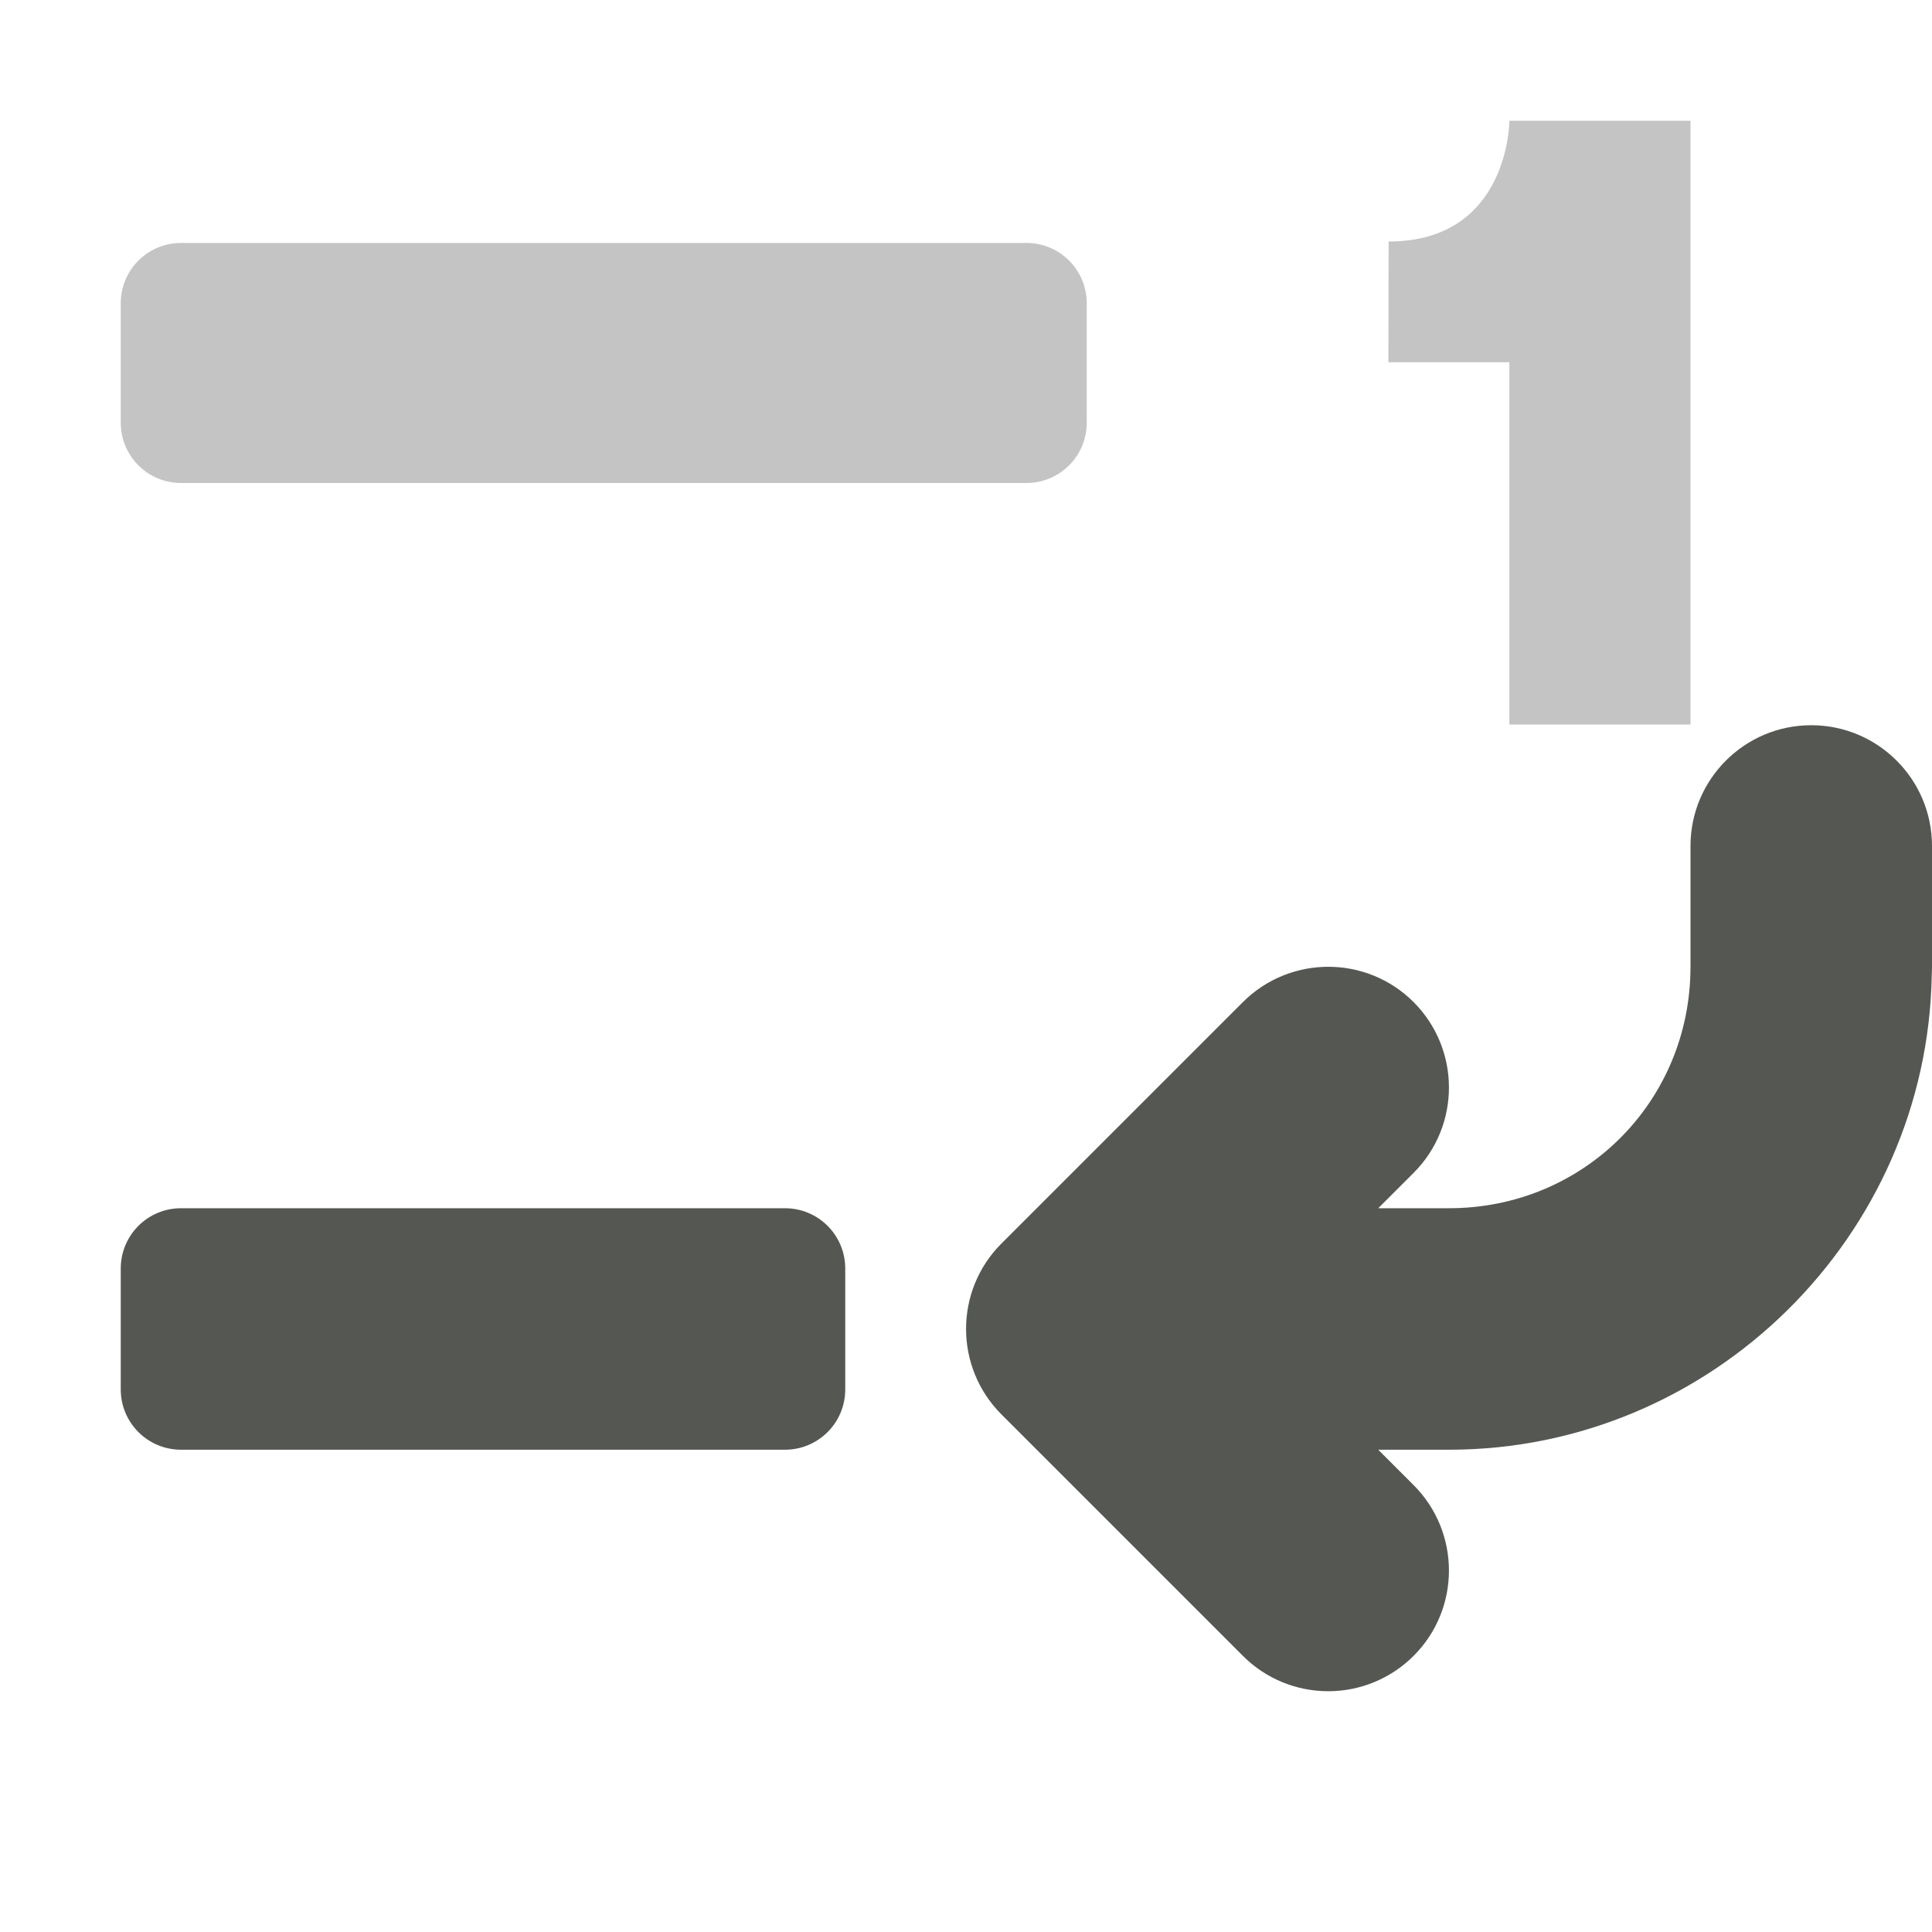 <svg viewBox="0 0 16 16" xmlns="http://www.w3.org/2000/svg"><g fill="#555753"><path d="m8.5 2.012c.277 0 .5.223.5.5v.988c0 .277-.223.5-.5.5h-7c-.277 0-.5-.223-.5-.5v-.988c0-.277.223-.5.5-.5z" opacity=".35"/><path d="m6.5 10.006h-5c-.277 0-.5.223-.5.5v1c0 .277.223.5.5.5h5c.277 0 .5-.223.5-.5v-1c0-.277-.223-.5-.5-.5z"/><path d="m11 14.006c-.265-0-.52-.105-.707-.293l-2-2c-.39-.391-.39-1.024 0-1.414l2-2c.391-.39 1.024-.39 1.414 0 .39.391.39 1.024 0 1.414l-.293.293h.586c1.116 0 2-.884 2-2v-1c0-.552.448-1 1-1s1 .448 1 1v1c0.0.023-.001.046-.002.068-.037 2.166-1.824 3.932-3.998 3.932h-.586l.293.293c.39.391.39 1.024 0 1.414-.188.188-.442.293-.707.293z"/><path d="m12.5 1s0 1-1 1l-.002 1h1.002l0 3h1.5l-0-5z" opacity=".35"/></g></svg>